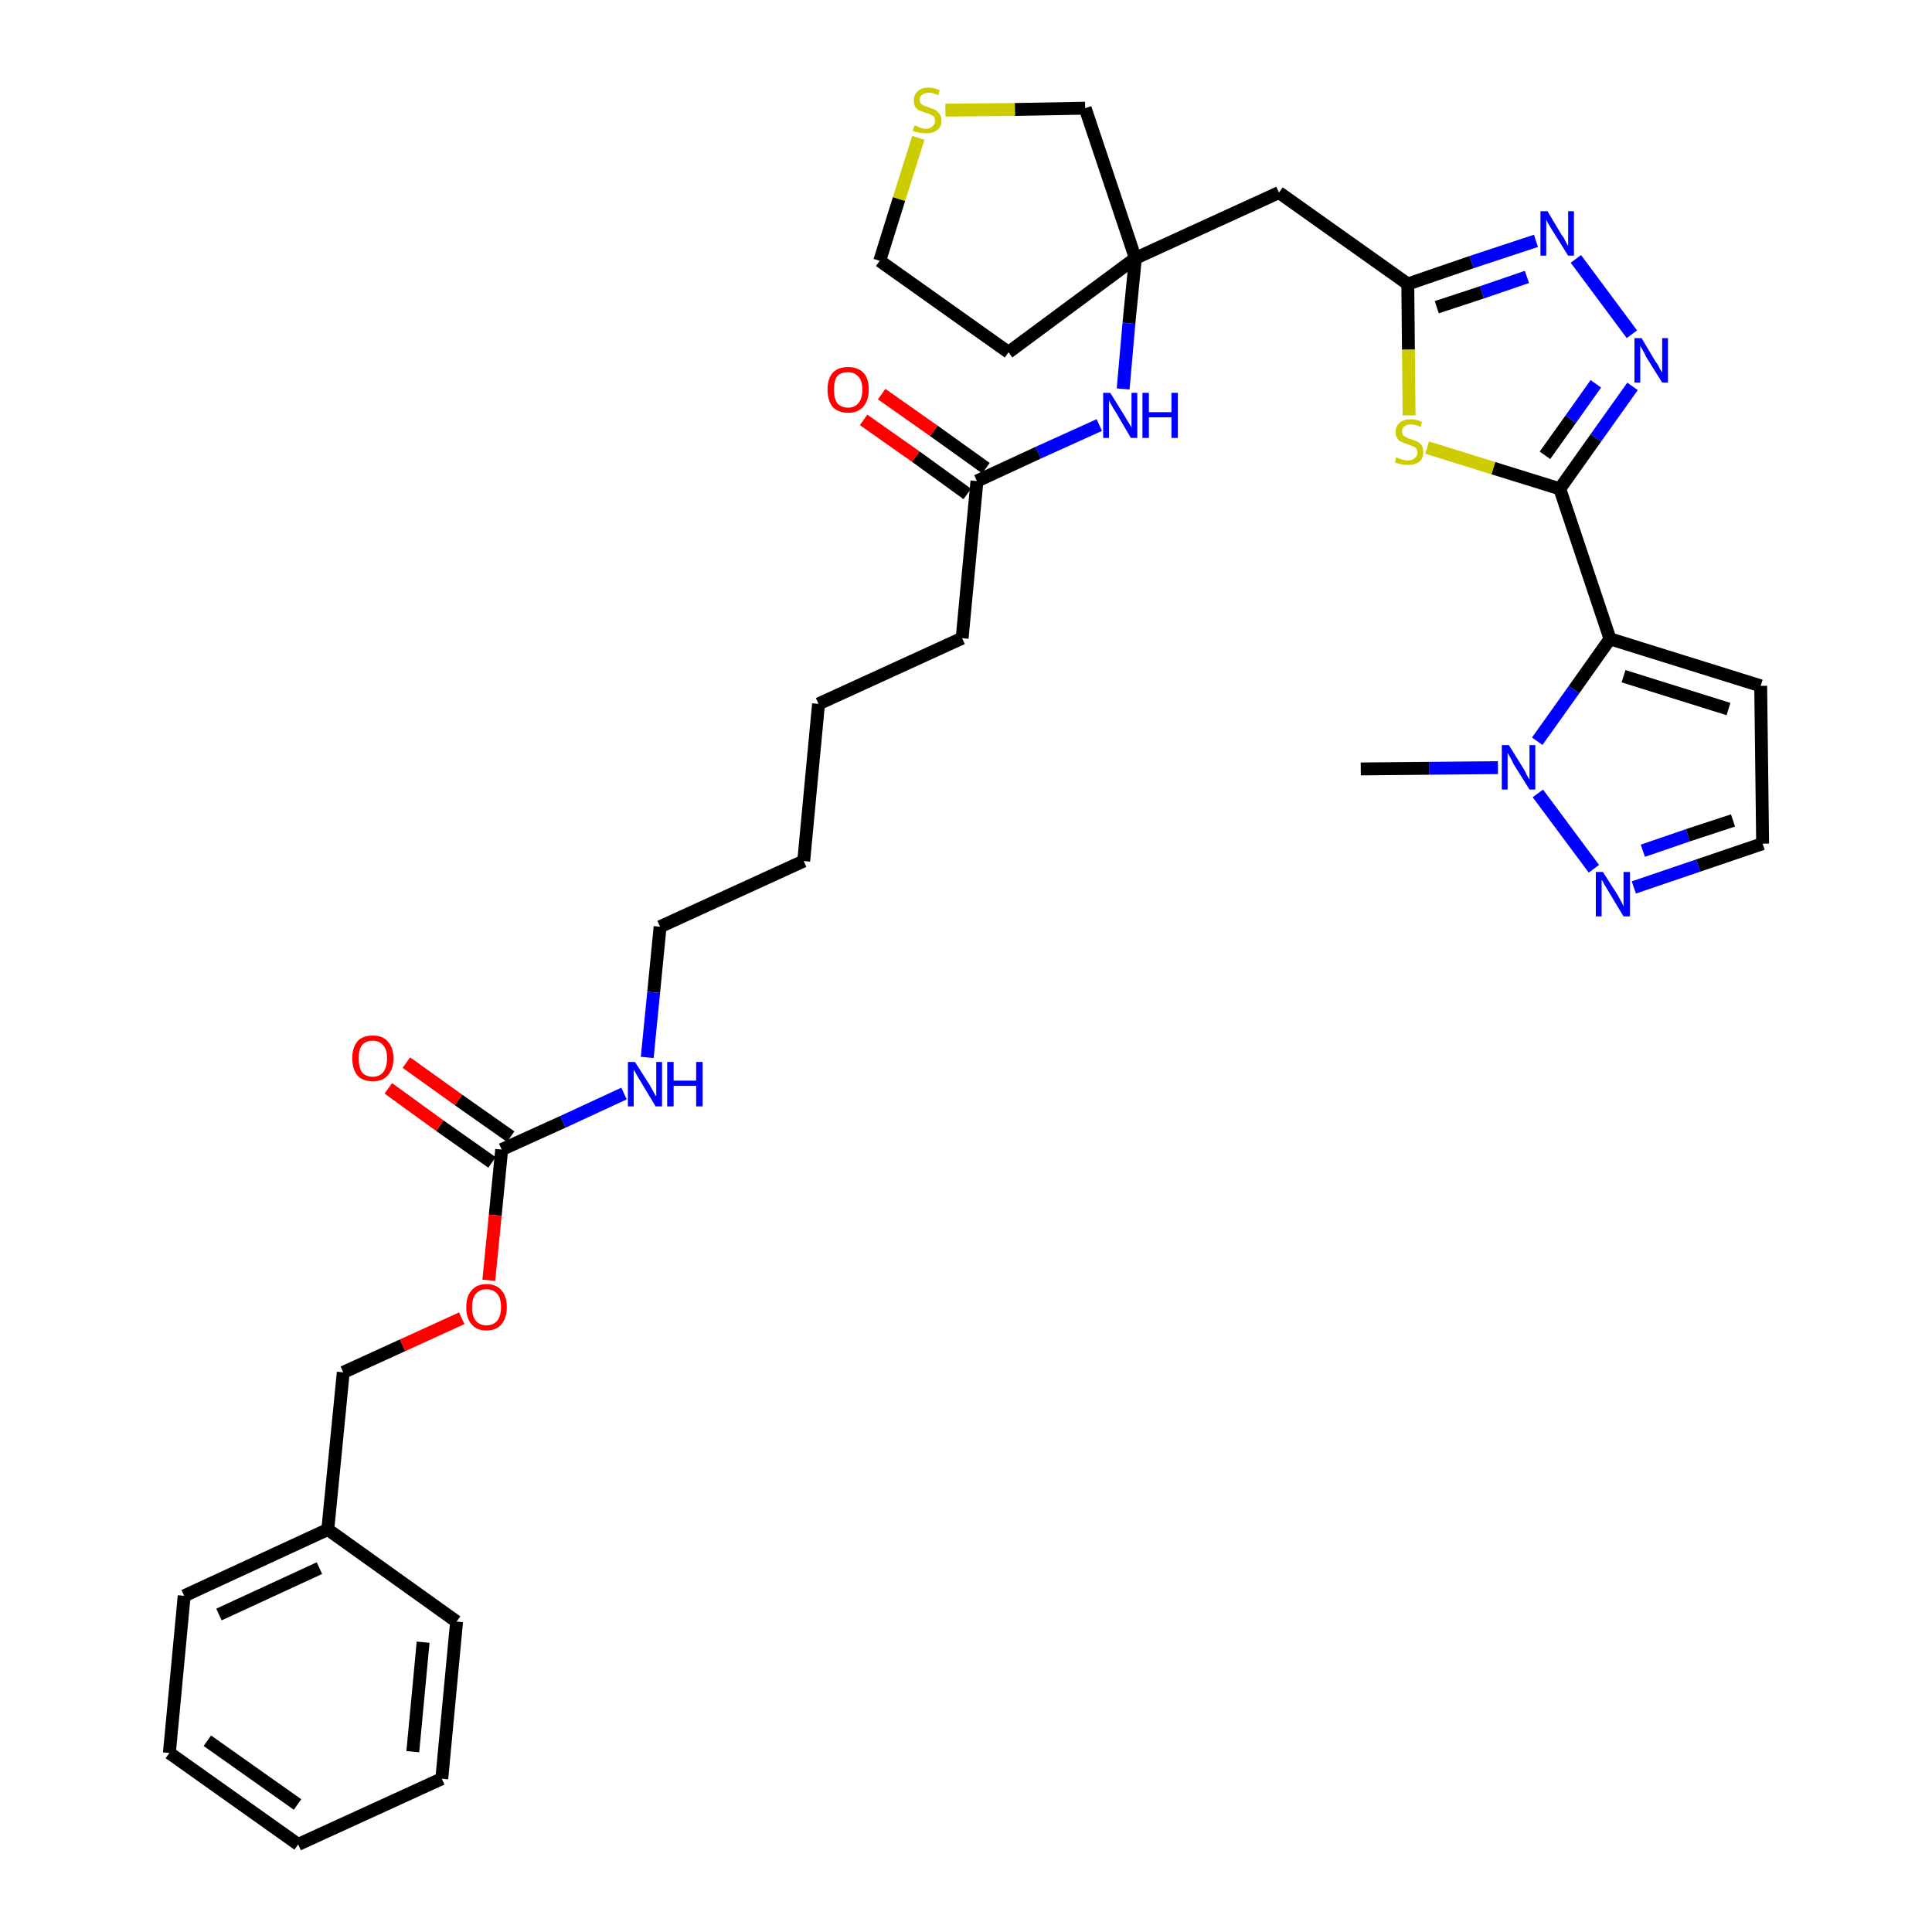 <?xml version='1.0' encoding='iso-8859-1'?>
<svg version='1.1' baseProfile='full'
              xmlns='http://www.w3.org/2000/svg'
                      xmlns:rdkit='http://www.rdkit.org/xml'
                      xmlns:xlink='http://www.w3.org/1999/xlink'
                  xml:space='preserve'
width='300px' height='300px' viewBox='0 0 300 300'>
<!-- END OF HEADER -->
<path class='bond-0 atom-0 atom-1' d='M 211.3,119.4 L 221.9,119.3' style='fill:none;fill-rule:evenodd;stroke:#000000;stroke-width:2.0px;stroke-linecap:butt;stroke-linejoin:miter;stroke-opacity:1' />
<path class='bond-0 atom-0 atom-1' d='M 221.9,119.3 L 232.6,119.2' style='fill:none;fill-rule:evenodd;stroke:#0000FF;stroke-width:2.0px;stroke-linecap:butt;stroke-linejoin:miter;stroke-opacity:1' />
<path class='bond-1 atom-1 atom-2' d='M 238.8,123.2 L 247.5,134.9' style='fill:none;fill-rule:evenodd;stroke:#0000FF;stroke-width:2.0px;stroke-linecap:butt;stroke-linejoin:miter;stroke-opacity:1' />
<path class='bond-34 atom-5 atom-1' d='M 250.0,99.2 L 244.4,107.1' style='fill:none;fill-rule:evenodd;stroke:#000000;stroke-width:2.0px;stroke-linecap:butt;stroke-linejoin:miter;stroke-opacity:1' />
<path class='bond-34 atom-5 atom-1' d='M 244.4,107.1 L 238.7,115.1' style='fill:none;fill-rule:evenodd;stroke:#0000FF;stroke-width:2.0px;stroke-linecap:butt;stroke-linejoin:miter;stroke-opacity:1' />
<path class='bond-2 atom-2 atom-3' d='M 253.7,137.8 L 263.7,134.4' style='fill:none;fill-rule:evenodd;stroke:#0000FF;stroke-width:2.0px;stroke-linecap:butt;stroke-linejoin:miter;stroke-opacity:1' />
<path class='bond-2 atom-2 atom-3' d='M 263.7,134.4 L 273.7,131.0' style='fill:none;fill-rule:evenodd;stroke:#000000;stroke-width:2.0px;stroke-linecap:butt;stroke-linejoin:miter;stroke-opacity:1' />
<path class='bond-2 atom-2 atom-3' d='M 255.1,132.1 L 262.1,129.7' style='fill:none;fill-rule:evenodd;stroke:#0000FF;stroke-width:2.0px;stroke-linecap:butt;stroke-linejoin:miter;stroke-opacity:1' />
<path class='bond-2 atom-2 atom-3' d='M 262.1,129.7 L 269.1,127.4' style='fill:none;fill-rule:evenodd;stroke:#000000;stroke-width:2.0px;stroke-linecap:butt;stroke-linejoin:miter;stroke-opacity:1' />
<path class='bond-3 atom-3 atom-4' d='M 273.7,131.0 L 273.4,106.5' style='fill:none;fill-rule:evenodd;stroke:#000000;stroke-width:2.0px;stroke-linecap:butt;stroke-linejoin:miter;stroke-opacity:1' />
<path class='bond-4 atom-4 atom-5' d='M 273.4,106.5 L 250.0,99.2' style='fill:none;fill-rule:evenodd;stroke:#000000;stroke-width:2.0px;stroke-linecap:butt;stroke-linejoin:miter;stroke-opacity:1' />
<path class='bond-4 atom-4 atom-5' d='M 268.4,110.1 L 252.1,105.0' style='fill:none;fill-rule:evenodd;stroke:#000000;stroke-width:2.0px;stroke-linecap:butt;stroke-linejoin:miter;stroke-opacity:1' />
<path class='bond-5 atom-5 atom-6' d='M 250.0,99.2 L 242.2,75.9' style='fill:none;fill-rule:evenodd;stroke:#000000;stroke-width:2.0px;stroke-linecap:butt;stroke-linejoin:miter;stroke-opacity:1' />
<path class='bond-6 atom-6 atom-7' d='M 242.2,75.9 L 247.8,68.0' style='fill:none;fill-rule:evenodd;stroke:#000000;stroke-width:2.0px;stroke-linecap:butt;stroke-linejoin:miter;stroke-opacity:1' />
<path class='bond-6 atom-6 atom-7' d='M 247.8,68.0 L 253.5,60.0' style='fill:none;fill-rule:evenodd;stroke:#0000FF;stroke-width:2.0px;stroke-linecap:butt;stroke-linejoin:miter;stroke-opacity:1' />
<path class='bond-6 atom-6 atom-7' d='M 239.9,70.7 L 243.9,65.1' style='fill:none;fill-rule:evenodd;stroke:#000000;stroke-width:2.0px;stroke-linecap:butt;stroke-linejoin:miter;stroke-opacity:1' />
<path class='bond-6 atom-6 atom-7' d='M 243.9,65.1 L 247.8,59.6' style='fill:none;fill-rule:evenodd;stroke:#0000FF;stroke-width:2.0px;stroke-linecap:butt;stroke-linejoin:miter;stroke-opacity:1' />
<path class='bond-35 atom-34 atom-6' d='M 221.6,69.5 L 231.9,72.7' style='fill:none;fill-rule:evenodd;stroke:#CCCC00;stroke-width:2.0px;stroke-linecap:butt;stroke-linejoin:miter;stroke-opacity:1' />
<path class='bond-35 atom-34 atom-6' d='M 231.9,72.7 L 242.2,75.9' style='fill:none;fill-rule:evenodd;stroke:#000000;stroke-width:2.0px;stroke-linecap:butt;stroke-linejoin:miter;stroke-opacity:1' />
<path class='bond-7 atom-7 atom-8' d='M 253.4,51.9 L 244.7,40.2' style='fill:none;fill-rule:evenodd;stroke:#0000FF;stroke-width:2.0px;stroke-linecap:butt;stroke-linejoin:miter;stroke-opacity:1' />
<path class='bond-8 atom-8 atom-9' d='M 238.5,37.4 L 228.5,40.7' style='fill:none;fill-rule:evenodd;stroke:#0000FF;stroke-width:2.0px;stroke-linecap:butt;stroke-linejoin:miter;stroke-opacity:1' />
<path class='bond-8 atom-8 atom-9' d='M 228.5,40.7 L 218.6,44.1' style='fill:none;fill-rule:evenodd;stroke:#000000;stroke-width:2.0px;stroke-linecap:butt;stroke-linejoin:miter;stroke-opacity:1' />
<path class='bond-8 atom-8 atom-9' d='M 237.1,43.0 L 230.1,45.4' style='fill:none;fill-rule:evenodd;stroke:#0000FF;stroke-width:2.0px;stroke-linecap:butt;stroke-linejoin:miter;stroke-opacity:1' />
<path class='bond-8 atom-8 atom-9' d='M 230.1,45.4 L 223.1,47.7' style='fill:none;fill-rule:evenodd;stroke:#000000;stroke-width:2.0px;stroke-linecap:butt;stroke-linejoin:miter;stroke-opacity:1' />
<path class='bond-9 atom-9 atom-10' d='M 218.6,44.1 L 198.6,29.9' style='fill:none;fill-rule:evenodd;stroke:#000000;stroke-width:2.0px;stroke-linecap:butt;stroke-linejoin:miter;stroke-opacity:1' />
<path class='bond-33 atom-9 atom-34' d='M 218.6,44.1 L 218.7,54.3' style='fill:none;fill-rule:evenodd;stroke:#000000;stroke-width:2.0px;stroke-linecap:butt;stroke-linejoin:miter;stroke-opacity:1' />
<path class='bond-33 atom-9 atom-34' d='M 218.7,54.3 L 218.8,64.5' style='fill:none;fill-rule:evenodd;stroke:#CCCC00;stroke-width:2.0px;stroke-linecap:butt;stroke-linejoin:miter;stroke-opacity:1' />
<path class='bond-10 atom-10 atom-11' d='M 198.6,29.9 L 176.3,40.1' style='fill:none;fill-rule:evenodd;stroke:#000000;stroke-width:2.0px;stroke-linecap:butt;stroke-linejoin:miter;stroke-opacity:1' />
<path class='bond-11 atom-11 atom-12' d='M 176.3,40.1 L 175.3,50.2' style='fill:none;fill-rule:evenodd;stroke:#000000;stroke-width:2.0px;stroke-linecap:butt;stroke-linejoin:miter;stroke-opacity:1' />
<path class='bond-11 atom-11 atom-12' d='M 175.3,50.2 L 174.4,60.4' style='fill:none;fill-rule:evenodd;stroke:#0000FF;stroke-width:2.0px;stroke-linecap:butt;stroke-linejoin:miter;stroke-opacity:1' />
<path class='bond-29 atom-11 atom-30' d='M 176.3,40.1 L 156.6,54.7' style='fill:none;fill-rule:evenodd;stroke:#000000;stroke-width:2.0px;stroke-linecap:butt;stroke-linejoin:miter;stroke-opacity:1' />
<path class='bond-36 atom-33 atom-11' d='M 168.5,16.8 L 176.3,40.1' style='fill:none;fill-rule:evenodd;stroke:#000000;stroke-width:2.0px;stroke-linecap:butt;stroke-linejoin:miter;stroke-opacity:1' />
<path class='bond-12 atom-12 atom-13' d='M 170.7,66.0 L 161.2,70.3' style='fill:none;fill-rule:evenodd;stroke:#0000FF;stroke-width:2.0px;stroke-linecap:butt;stroke-linejoin:miter;stroke-opacity:1' />
<path class='bond-12 atom-12 atom-13' d='M 161.2,70.3 L 151.7,74.7' style='fill:none;fill-rule:evenodd;stroke:#000000;stroke-width:2.0px;stroke-linecap:butt;stroke-linejoin:miter;stroke-opacity:1' />
<path class='bond-13 atom-13 atom-14' d='M 153.1,72.7 L 145.0,66.9' style='fill:none;fill-rule:evenodd;stroke:#000000;stroke-width:2.0px;stroke-linecap:butt;stroke-linejoin:miter;stroke-opacity:1' />
<path class='bond-13 atom-13 atom-14' d='M 145.0,66.9 L 136.9,61.2' style='fill:none;fill-rule:evenodd;stroke:#FF0000;stroke-width:2.0px;stroke-linecap:butt;stroke-linejoin:miter;stroke-opacity:1' />
<path class='bond-13 atom-13 atom-14' d='M 150.2,76.7 L 142.2,70.9' style='fill:none;fill-rule:evenodd;stroke:#000000;stroke-width:2.0px;stroke-linecap:butt;stroke-linejoin:miter;stroke-opacity:1' />
<path class='bond-13 atom-13 atom-14' d='M 142.2,70.9 L 134.1,65.2' style='fill:none;fill-rule:evenodd;stroke:#FF0000;stroke-width:2.0px;stroke-linecap:butt;stroke-linejoin:miter;stroke-opacity:1' />
<path class='bond-14 atom-13 atom-15' d='M 151.7,74.7 L 149.4,99.1' style='fill:none;fill-rule:evenodd;stroke:#000000;stroke-width:2.0px;stroke-linecap:butt;stroke-linejoin:miter;stroke-opacity:1' />
<path class='bond-15 atom-15 atom-16' d='M 149.4,99.1 L 127.1,109.3' style='fill:none;fill-rule:evenodd;stroke:#000000;stroke-width:2.0px;stroke-linecap:butt;stroke-linejoin:miter;stroke-opacity:1' />
<path class='bond-16 atom-16 atom-17' d='M 127.1,109.3 L 124.8,133.7' style='fill:none;fill-rule:evenodd;stroke:#000000;stroke-width:2.0px;stroke-linecap:butt;stroke-linejoin:miter;stroke-opacity:1' />
<path class='bond-17 atom-17 atom-18' d='M 124.8,133.7 L 102.5,143.9' style='fill:none;fill-rule:evenodd;stroke:#000000;stroke-width:2.0px;stroke-linecap:butt;stroke-linejoin:miter;stroke-opacity:1' />
<path class='bond-18 atom-18 atom-19' d='M 102.5,143.9 L 101.5,154.1' style='fill:none;fill-rule:evenodd;stroke:#000000;stroke-width:2.0px;stroke-linecap:butt;stroke-linejoin:miter;stroke-opacity:1' />
<path class='bond-18 atom-18 atom-19' d='M 101.5,154.1 L 100.5,164.2' style='fill:none;fill-rule:evenodd;stroke:#0000FF;stroke-width:2.0px;stroke-linecap:butt;stroke-linejoin:miter;stroke-opacity:1' />
<path class='bond-19 atom-19 atom-20' d='M 96.9,169.8 L 87.4,174.2' style='fill:none;fill-rule:evenodd;stroke:#0000FF;stroke-width:2.0px;stroke-linecap:butt;stroke-linejoin:miter;stroke-opacity:1' />
<path class='bond-19 atom-19 atom-20' d='M 87.4,174.2 L 77.9,178.5' style='fill:none;fill-rule:evenodd;stroke:#000000;stroke-width:2.0px;stroke-linecap:butt;stroke-linejoin:miter;stroke-opacity:1' />
<path class='bond-20 atom-20 atom-21' d='M 79.3,176.5 L 71.2,170.8' style='fill:none;fill-rule:evenodd;stroke:#000000;stroke-width:2.0px;stroke-linecap:butt;stroke-linejoin:miter;stroke-opacity:1' />
<path class='bond-20 atom-20 atom-21' d='M 71.2,170.8 L 63.1,165.0' style='fill:none;fill-rule:evenodd;stroke:#FF0000;stroke-width:2.0px;stroke-linecap:butt;stroke-linejoin:miter;stroke-opacity:1' />
<path class='bond-20 atom-20 atom-21' d='M 76.4,180.5 L 68.3,174.8' style='fill:none;fill-rule:evenodd;stroke:#000000;stroke-width:2.0px;stroke-linecap:butt;stroke-linejoin:miter;stroke-opacity:1' />
<path class='bond-20 atom-20 atom-21' d='M 68.3,174.8 L 60.3,169.0' style='fill:none;fill-rule:evenodd;stroke:#FF0000;stroke-width:2.0px;stroke-linecap:butt;stroke-linejoin:miter;stroke-opacity:1' />
<path class='bond-21 atom-20 atom-22' d='M 77.9,178.5 L 76.9,188.7' style='fill:none;fill-rule:evenodd;stroke:#000000;stroke-width:2.0px;stroke-linecap:butt;stroke-linejoin:miter;stroke-opacity:1' />
<path class='bond-21 atom-20 atom-22' d='M 76.9,188.7 L 75.9,198.8' style='fill:none;fill-rule:evenodd;stroke:#FF0000;stroke-width:2.0px;stroke-linecap:butt;stroke-linejoin:miter;stroke-opacity:1' />
<path class='bond-22 atom-22 atom-23' d='M 71.7,204.7 L 62.5,208.9' style='fill:none;fill-rule:evenodd;stroke:#FF0000;stroke-width:2.0px;stroke-linecap:butt;stroke-linejoin:miter;stroke-opacity:1' />
<path class='bond-22 atom-22 atom-23' d='M 62.5,208.9 L 53.3,213.1' style='fill:none;fill-rule:evenodd;stroke:#000000;stroke-width:2.0px;stroke-linecap:butt;stroke-linejoin:miter;stroke-opacity:1' />
<path class='bond-23 atom-23 atom-24' d='M 53.3,213.1 L 50.9,237.5' style='fill:none;fill-rule:evenodd;stroke:#000000;stroke-width:2.0px;stroke-linecap:butt;stroke-linejoin:miter;stroke-opacity:1' />
<path class='bond-24 atom-24 atom-25' d='M 50.9,237.5 L 28.6,247.8' style='fill:none;fill-rule:evenodd;stroke:#000000;stroke-width:2.0px;stroke-linecap:butt;stroke-linejoin:miter;stroke-opacity:1' />
<path class='bond-24 atom-24 atom-25' d='M 49.6,243.5 L 34.0,250.7' style='fill:none;fill-rule:evenodd;stroke:#000000;stroke-width:2.0px;stroke-linecap:butt;stroke-linejoin:miter;stroke-opacity:1' />
<path class='bond-37 atom-29 atom-24' d='M 70.9,251.8 L 50.9,237.5' style='fill:none;fill-rule:evenodd;stroke:#000000;stroke-width:2.0px;stroke-linecap:butt;stroke-linejoin:miter;stroke-opacity:1' />
<path class='bond-25 atom-25 atom-26' d='M 28.6,247.8 L 26.3,272.2' style='fill:none;fill-rule:evenodd;stroke:#000000;stroke-width:2.0px;stroke-linecap:butt;stroke-linejoin:miter;stroke-opacity:1' />
<path class='bond-26 atom-26 atom-27' d='M 26.3,272.2 L 46.3,286.4' style='fill:none;fill-rule:evenodd;stroke:#000000;stroke-width:2.0px;stroke-linecap:butt;stroke-linejoin:miter;stroke-opacity:1' />
<path class='bond-26 atom-26 atom-27' d='M 32.2,270.3 L 46.2,280.2' style='fill:none;fill-rule:evenodd;stroke:#000000;stroke-width:2.0px;stroke-linecap:butt;stroke-linejoin:miter;stroke-opacity:1' />
<path class='bond-27 atom-27 atom-28' d='M 46.3,286.4 L 68.6,276.2' style='fill:none;fill-rule:evenodd;stroke:#000000;stroke-width:2.0px;stroke-linecap:butt;stroke-linejoin:miter;stroke-opacity:1' />
<path class='bond-28 atom-28 atom-29' d='M 68.6,276.2 L 70.9,251.8' style='fill:none;fill-rule:evenodd;stroke:#000000;stroke-width:2.0px;stroke-linecap:butt;stroke-linejoin:miter;stroke-opacity:1' />
<path class='bond-28 atom-28 atom-29' d='M 64.1,272.0 L 65.7,255.0' style='fill:none;fill-rule:evenodd;stroke:#000000;stroke-width:2.0px;stroke-linecap:butt;stroke-linejoin:miter;stroke-opacity:1' />
<path class='bond-30 atom-30 atom-31' d='M 156.6,54.7 L 136.6,40.5' style='fill:none;fill-rule:evenodd;stroke:#000000;stroke-width:2.0px;stroke-linecap:butt;stroke-linejoin:miter;stroke-opacity:1' />
<path class='bond-31 atom-31 atom-32' d='M 136.6,40.5 L 139.6,30.9' style='fill:none;fill-rule:evenodd;stroke:#000000;stroke-width:2.0px;stroke-linecap:butt;stroke-linejoin:miter;stroke-opacity:1' />
<path class='bond-31 atom-31 atom-32' d='M 139.6,30.9 L 142.6,21.4' style='fill:none;fill-rule:evenodd;stroke:#CCCC00;stroke-width:2.0px;stroke-linecap:butt;stroke-linejoin:miter;stroke-opacity:1' />
<path class='bond-32 atom-32 atom-33' d='M 146.8,17.1 L 157.6,17.0' style='fill:none;fill-rule:evenodd;stroke:#CCCC00;stroke-width:2.0px;stroke-linecap:butt;stroke-linejoin:miter;stroke-opacity:1' />
<path class='bond-32 atom-32 atom-33' d='M 157.6,17.0 L 168.5,16.8' style='fill:none;fill-rule:evenodd;stroke:#000000;stroke-width:2.0px;stroke-linecap:butt;stroke-linejoin:miter;stroke-opacity:1' />
<path  class='atom-1' d='M 234.3 115.7
L 236.6 119.4
Q 236.8 119.7, 237.1 120.4
Q 237.5 121.0, 237.5 121.1
L 237.5 115.7
L 238.4 115.7
L 238.4 122.6
L 237.5 122.6
L 235.0 118.6
Q 234.8 118.1, 234.5 117.6
Q 234.2 117.1, 234.1 116.9
L 234.1 122.6
L 233.2 122.6
L 233.2 115.7
L 234.3 115.7
' fill='#0000FF'/>
<path  class='atom-2' d='M 248.9 135.4
L 251.2 139.0
Q 251.4 139.4, 251.8 140.1
Q 252.1 140.7, 252.1 140.8
L 252.1 135.4
L 253.1 135.4
L 253.1 142.3
L 252.1 142.3
L 249.7 138.3
Q 249.4 137.8, 249.1 137.3
Q 248.8 136.7, 248.7 136.6
L 248.7 142.3
L 247.8 142.3
L 247.8 135.4
L 248.9 135.4
' fill='#0000FF'/>
<path  class='atom-7' d='M 254.9 52.5
L 257.1 56.2
Q 257.4 56.5, 257.7 57.2
Q 258.1 57.8, 258.1 57.9
L 258.1 52.5
L 259.0 52.5
L 259.0 59.4
L 258.1 59.4
L 255.6 55.4
Q 255.4 54.9, 255.1 54.4
Q 254.8 53.9, 254.7 53.7
L 254.7 59.4
L 253.8 59.4
L 253.8 52.5
L 254.9 52.5
' fill='#0000FF'/>
<path  class='atom-8' d='M 240.3 32.8
L 242.5 36.5
Q 242.8 36.8, 243.1 37.5
Q 243.5 38.2, 243.5 38.2
L 243.5 32.8
L 244.4 32.8
L 244.4 39.7
L 243.5 39.7
L 241.0 35.7
Q 240.7 35.2, 240.4 34.7
Q 240.1 34.2, 240.1 34.0
L 240.1 39.7
L 239.2 39.7
L 239.2 32.8
L 240.3 32.8
' fill='#0000FF'/>
<path  class='atom-12' d='M 172.4 61.0
L 174.7 64.7
Q 174.9 65.1, 175.3 65.7
Q 175.7 66.4, 175.7 66.4
L 175.7 61.0
L 176.6 61.0
L 176.6 68.0
L 175.6 68.0
L 173.2 63.9
Q 172.9 63.5, 172.6 62.9
Q 172.3 62.4, 172.2 62.2
L 172.2 68.0
L 171.3 68.0
L 171.3 61.0
L 172.4 61.0
' fill='#0000FF'/>
<path  class='atom-12' d='M 177.4 61.0
L 178.4 61.0
L 178.4 64.0
L 181.9 64.0
L 181.9 61.0
L 182.9 61.0
L 182.9 68.0
L 181.9 68.0
L 181.9 64.8
L 178.4 64.8
L 178.4 68.0
L 177.4 68.0
L 177.4 61.0
' fill='#0000FF'/>
<path  class='atom-14' d='M 128.5 60.5
Q 128.5 58.8, 129.3 57.9
Q 130.1 57.0, 131.7 57.0
Q 133.2 57.0, 134.1 57.9
Q 134.9 58.8, 134.9 60.5
Q 134.9 62.2, 134.0 63.2
Q 133.2 64.1, 131.7 64.1
Q 130.2 64.1, 129.3 63.2
Q 128.5 62.2, 128.5 60.5
M 131.7 63.3
Q 132.7 63.3, 133.3 62.6
Q 133.9 61.9, 133.9 60.5
Q 133.9 59.1, 133.3 58.5
Q 132.7 57.8, 131.7 57.8
Q 130.6 57.8, 130.0 58.4
Q 129.5 59.1, 129.5 60.5
Q 129.5 61.9, 130.0 62.6
Q 130.6 63.3, 131.7 63.3
' fill='#FF0000'/>
<path  class='atom-19' d='M 98.6 164.9
L 100.9 168.5
Q 101.1 168.9, 101.5 169.6
Q 101.8 170.2, 101.9 170.2
L 101.9 164.9
L 102.8 164.9
L 102.8 171.8
L 101.8 171.8
L 99.4 167.8
Q 99.1 167.3, 98.8 166.8
Q 98.5 166.2, 98.4 166.1
L 98.4 171.8
L 97.5 171.8
L 97.5 164.9
L 98.6 164.9
' fill='#0000FF'/>
<path  class='atom-19' d='M 103.6 164.9
L 104.6 164.9
L 104.6 167.8
L 108.1 167.8
L 108.1 164.9
L 109.1 164.9
L 109.1 171.8
L 108.1 171.8
L 108.1 168.6
L 104.6 168.6
L 104.6 171.8
L 103.6 171.8
L 103.6 164.9
' fill='#0000FF'/>
<path  class='atom-21' d='M 54.7 164.3
Q 54.7 162.7, 55.5 161.7
Q 56.3 160.8, 57.9 160.8
Q 59.4 160.8, 60.2 161.7
Q 61.1 162.7, 61.1 164.3
Q 61.1 166.0, 60.2 167.0
Q 59.4 167.9, 57.9 167.9
Q 56.3 167.9, 55.5 167.0
Q 54.7 166.0, 54.7 164.3
M 57.9 167.2
Q 58.9 167.2, 59.5 166.5
Q 60.1 165.7, 60.1 164.3
Q 60.1 163.0, 59.5 162.3
Q 58.9 161.6, 57.9 161.6
Q 56.8 161.6, 56.2 162.3
Q 55.7 163.0, 55.7 164.3
Q 55.7 165.7, 56.2 166.5
Q 56.8 167.2, 57.9 167.2
' fill='#FF0000'/>
<path  class='atom-22' d='M 72.4 203.0
Q 72.4 201.3, 73.2 200.4
Q 74.0 199.4, 75.5 199.4
Q 77.1 199.4, 77.9 200.4
Q 78.7 201.3, 78.7 203.0
Q 78.7 204.6, 77.9 205.6
Q 77.1 206.6, 75.5 206.6
Q 74.0 206.6, 73.2 205.6
Q 72.4 204.7, 72.4 203.0
M 75.5 205.8
Q 76.6 205.8, 77.2 205.1
Q 77.8 204.3, 77.8 203.0
Q 77.8 201.6, 77.2 200.9
Q 76.6 200.2, 75.5 200.2
Q 74.5 200.2, 73.9 200.9
Q 73.3 201.6, 73.3 203.0
Q 73.3 204.4, 73.9 205.1
Q 74.5 205.8, 75.5 205.8
' fill='#FF0000'/>
<path  class='atom-32' d='M 142.0 19.5
Q 142.1 19.5, 142.4 19.6
Q 142.7 19.8, 143.1 19.9
Q 143.4 20.0, 143.8 20.0
Q 144.4 20.0, 144.8 19.6
Q 145.2 19.3, 145.2 18.8
Q 145.2 18.4, 145.0 18.1
Q 144.8 17.9, 144.5 17.8
Q 144.2 17.6, 143.7 17.5
Q 143.1 17.3, 142.7 17.1
Q 142.4 17.0, 142.1 16.6
Q 141.9 16.2, 141.9 15.6
Q 141.9 14.7, 142.5 14.2
Q 143.0 13.6, 144.2 13.6
Q 145.0 13.6, 145.9 14.0
L 145.7 14.8
Q 144.9 14.4, 144.3 14.4
Q 143.6 14.4, 143.2 14.7
Q 142.8 15.0, 142.8 15.5
Q 142.8 15.8, 143.0 16.1
Q 143.2 16.3, 143.5 16.4
Q 143.8 16.5, 144.3 16.7
Q 144.9 16.9, 145.3 17.1
Q 145.6 17.3, 145.9 17.7
Q 146.2 18.1, 146.2 18.8
Q 146.2 19.7, 145.5 20.2
Q 144.9 20.7, 143.8 20.7
Q 143.2 20.7, 142.7 20.6
Q 142.3 20.5, 141.7 20.3
L 142.0 19.5
' fill='#CCCC00'/>
<path  class='atom-34' d='M 216.8 71.0
Q 216.9 71.0, 217.2 71.2
Q 217.6 71.3, 217.9 71.4
Q 218.3 71.5, 218.6 71.5
Q 219.3 71.5, 219.7 71.1
Q 220.1 70.8, 220.1 70.3
Q 220.1 69.9, 219.9 69.6
Q 219.7 69.4, 219.4 69.3
Q 219.1 69.2, 218.6 69.0
Q 218.0 68.8, 217.6 68.6
Q 217.2 68.5, 217.0 68.1
Q 216.7 67.7, 216.7 67.1
Q 216.7 66.2, 217.3 65.7
Q 217.9 65.1, 219.1 65.1
Q 219.9 65.1, 220.8 65.5
L 220.6 66.3
Q 219.7 65.9, 219.1 65.9
Q 218.4 65.9, 218.1 66.2
Q 217.7 66.5, 217.7 67.0
Q 217.7 67.3, 217.9 67.6
Q 218.1 67.8, 218.4 67.9
Q 218.6 68.1, 219.1 68.2
Q 219.7 68.4, 220.1 68.6
Q 220.5 68.8, 220.8 69.2
Q 221.0 69.6, 221.0 70.3
Q 221.0 71.2, 220.4 71.7
Q 219.7 72.2, 218.7 72.2
Q 218.1 72.2, 217.6 72.1
Q 217.1 72.0, 216.6 71.8
L 216.8 71.0
' fill='#CCCC00'/>
</svg>

